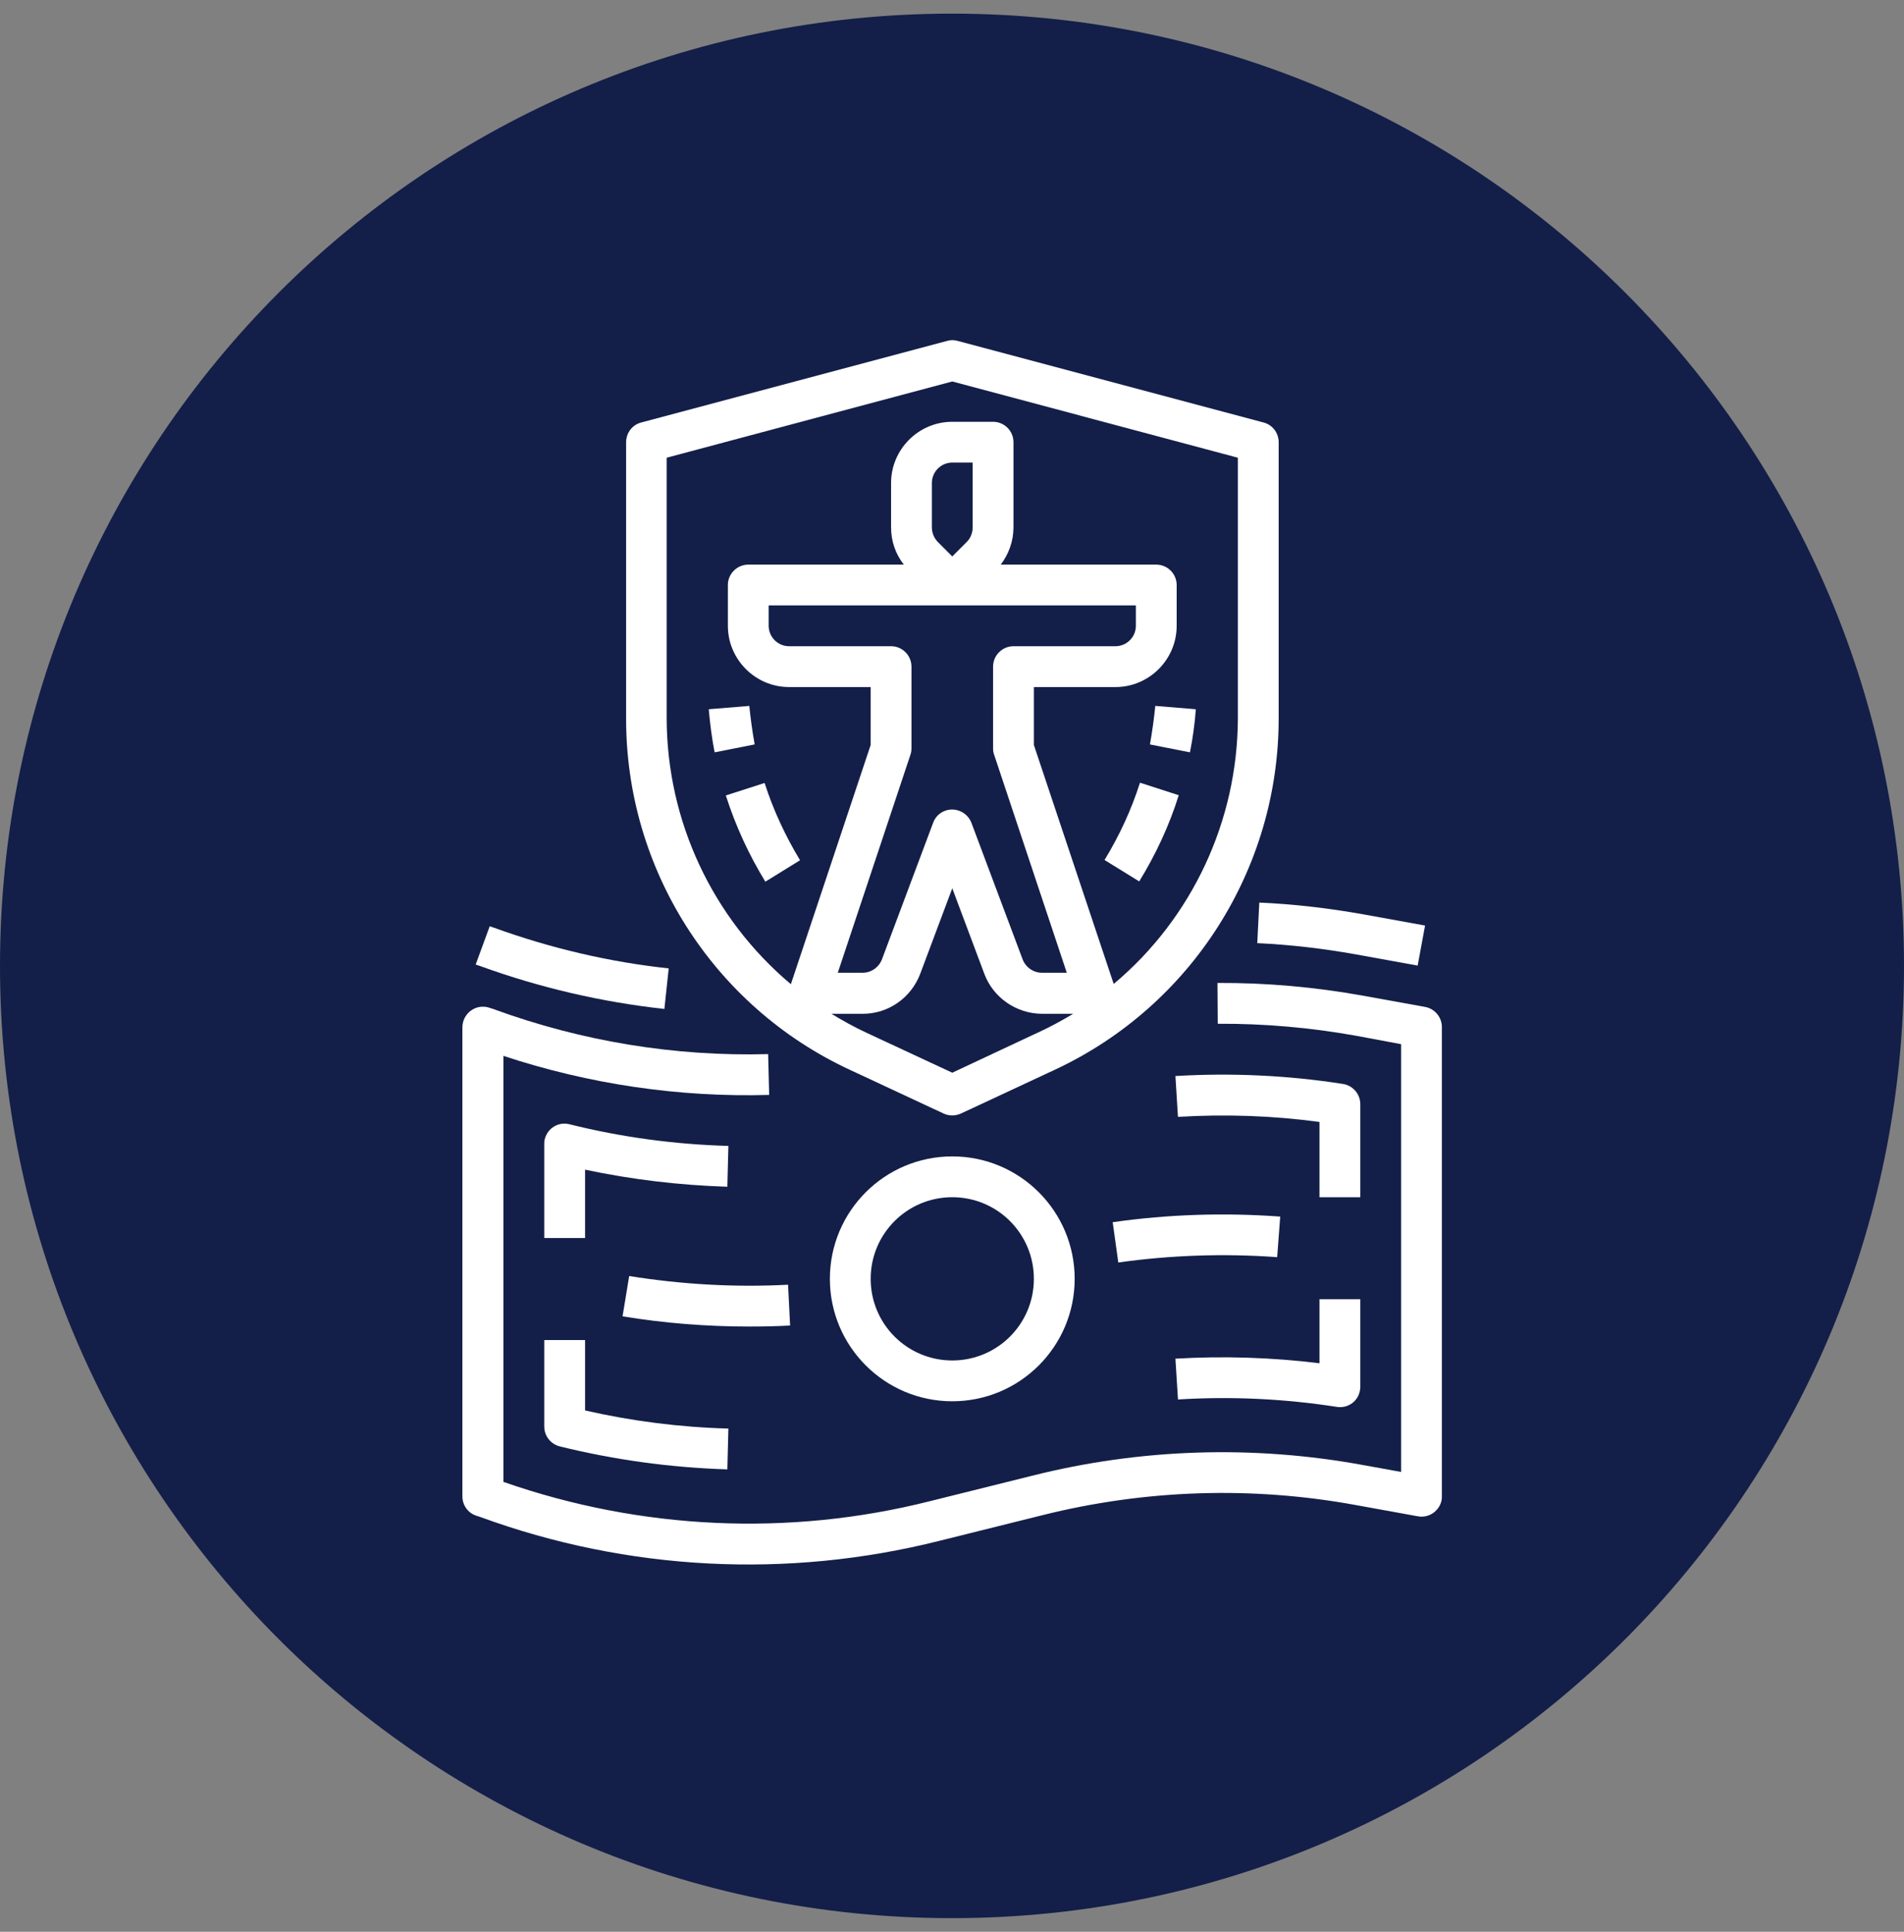 <svg width="70" height="71" viewBox="0 0 70 71" fill="none" xmlns="http://www.w3.org/2000/svg">
<rect x="0" y="0" width="70" height="71" fill="#808080" stroke="none"/>
<path d="M0 35.5C0 16.171 15.671 0.501 35 0.501C54.329 0.501 70 16.171 70 35.5C70 54.829 54.329 70.499 35 70.499C15.671 70.499 0 54.829 0 35.5Z" fill="#131F49"/>
<path d="M52.392 37.008L50.114 36.596C48.342 36.277 46.551 36.117 44.76 36.127L44.77 37.627C46.476 37.617 48.173 37.767 49.851 38.067L51.511 38.377V54.099L50.114 53.846C46.073 53.105 41.929 53.236 37.944 54.239L34.176 55.177C29.001 56.48 23.554 56.227 18.509 54.465V38.808C21.659 39.848 24.959 40.336 28.278 40.242L28.241 38.742C24.81 38.836 21.397 38.273 18.181 37.101L18.013 37.045C17.619 36.904 17.197 37.101 17.047 37.495C17.019 37.579 17 37.664 17 37.748V54.998C17 55.317 17.197 55.599 17.497 55.702L17.666 55.758C23.075 57.736 28.954 58.036 34.541 56.63L38.31 55.692C42.088 54.745 46.017 54.614 49.851 55.317L52.129 55.73C52.532 55.805 52.926 55.533 53.001 55.13C53.01 55.083 53.01 55.036 53.01 54.998V37.748C53.01 37.383 52.748 37.073 52.392 37.008L52.392 37.008Z" fill="white"/>
<path d="M35.01 42.502C32.526 42.502 30.51 44.517 30.51 47.002C30.51 49.486 32.526 51.502 35.01 51.502C37.495 51.502 39.51 49.486 39.51 47.002C39.51 44.517 37.495 42.502 35.01 42.502ZM35.01 50.002C33.351 50.002 32.01 48.661 32.01 47.002C32.01 45.342 33.351 44.002 35.01 44.002C36.67 44.002 38.01 45.342 38.01 47.002C38.01 48.661 36.67 50.002 35.01 50.002Z" fill="white"/>
<path d="M29.048 48.718L28.973 47.218C27.023 47.321 25.064 47.208 23.132 46.899L22.888 48.38C24.426 48.633 25.982 48.755 27.538 48.755C28.045 48.755 28.551 48.746 29.048 48.718L29.048 48.718Z" fill="white"/>
<path d="M47.067 44.714C45.014 44.564 42.951 44.63 40.908 44.92L41.114 46.401C43.045 46.13 45.005 46.064 46.955 46.205L47.067 44.714Z" fill="white"/>
<path d="M21.51 42.989C23.235 43.355 24.979 43.561 26.741 43.617L26.779 42.117C24.81 42.061 22.851 41.799 20.938 41.321C20.535 41.217 20.132 41.461 20.029 41.864C20.01 41.92 20.01 41.986 20.01 42.042V45.502H21.51L21.51 42.989Z" fill="white"/>
<path d="M50.011 40.58C50.011 40.214 49.739 39.895 49.373 39.839C47.339 39.52 45.267 39.427 43.214 39.548L43.307 41.049C45.042 40.945 46.786 41.002 48.511 41.236V44.002H50.011L50.011 40.58Z" fill="white"/>
<path d="M20.01 52.43C20.01 52.777 20.244 53.077 20.582 53.161C22.598 53.658 24.66 53.94 26.741 54.005L26.779 52.505C25.007 52.458 23.235 52.233 21.51 51.839V49.252H20.01L20.01 52.43Z" fill="white"/>
<path d="M49.148 51.708C49.561 51.774 49.945 51.493 50.002 51.08C50.011 51.043 50.011 51.005 50.011 50.968V47.752H48.511V50.105C46.758 49.889 44.986 49.833 43.214 49.936L43.308 51.436C45.258 51.315 47.217 51.408 49.148 51.708L49.148 51.708Z" fill="white"/>
<path d="M31.232 39.314L34.691 40.926C34.888 41.02 35.123 41.02 35.329 40.926L38.788 39.314C43.804 36.97 47.01 31.936 47.01 26.404V16.251C47.01 15.914 46.785 15.614 46.457 15.529L35.207 12.529C35.076 12.492 34.944 12.492 34.823 12.529L23.572 15.529C23.244 15.614 23.019 15.914 23.019 16.251V26.404C23.01 31.935 26.216 36.98 31.232 39.314H31.232ZM38.151 37.954L35.01 39.426L31.869 37.964C31.419 37.758 30.988 37.514 30.566 37.261H31.72C32.657 37.261 33.491 36.679 33.829 35.798L35.01 32.648L36.191 35.798C36.52 36.67 37.363 37.251 38.301 37.261H39.454C39.032 37.514 38.601 37.748 38.151 37.955L38.151 37.954ZM32.76 23.751H29.01C28.598 23.751 28.26 23.414 28.26 23.001V22.251H41.76V23.001C41.76 23.414 41.423 23.751 41.01 23.751H37.26C36.848 23.751 36.51 24.089 36.51 24.501V27.501C36.51 27.586 36.52 27.661 36.548 27.736L39.22 35.752H38.301C37.992 35.752 37.71 35.555 37.598 35.264L35.713 30.239C35.563 29.855 35.132 29.658 34.748 29.798C34.541 29.873 34.382 30.033 34.307 30.239L32.423 35.264C32.31 35.555 32.029 35.752 31.72 35.752H30.801L33.473 27.736C33.501 27.661 33.51 27.576 33.51 27.501V24.501C33.51 24.089 33.173 23.751 32.76 23.751H32.76ZM34.26 19.382V17.751C34.26 17.339 34.598 17.001 35.01 17.001H35.76V19.382C35.76 19.579 35.685 19.776 35.545 19.917L35.01 20.451L34.476 19.917C34.335 19.767 34.26 19.579 34.26 19.382ZM24.51 16.823L35.01 14.02L45.51 16.823V26.395C45.501 30.164 43.832 33.745 40.945 36.164L38.01 27.38V25.252H41.01C42.248 25.252 43.26 24.239 43.26 23.002V21.502C43.26 21.089 42.923 20.752 42.51 20.752H36.791C37.092 20.358 37.26 19.88 37.26 19.383V16.252C37.26 15.839 36.923 15.502 36.51 15.502H35.01C33.773 15.502 32.76 16.514 32.76 17.752V19.383C32.76 19.88 32.919 20.358 33.229 20.752H27.51C27.098 20.752 26.76 21.089 26.76 21.502V23.002C26.76 24.239 27.773 25.252 29.01 25.252H32.01V27.38L29.076 36.173C26.188 33.745 24.519 30.173 24.51 26.404L24.51 16.823Z" fill="white"/>
<path d="M42.277 27.361L43.748 27.651C43.852 27.126 43.927 26.601 43.964 26.067L42.474 25.945C42.427 26.414 42.361 26.892 42.277 27.361L42.277 27.361Z" fill="white"/>
<path d="M40.608 31.608L41.883 32.395C42.492 31.402 42.989 30.342 43.336 29.227L41.911 28.767C41.592 29.77 41.151 30.717 40.608 31.608V31.608Z" fill="white"/>
<path d="M27.548 25.945L26.057 26.067C26.104 26.601 26.17 27.126 26.273 27.651L27.745 27.36C27.66 26.892 27.595 26.413 27.548 25.945L27.548 25.945Z" fill="white"/>
<path d="M28.11 28.777L26.685 29.236C27.042 30.352 27.529 31.411 28.138 32.405L29.413 31.617C28.87 30.717 28.429 29.77 28.11 28.777V28.777Z" fill="white"/>
<path d="M24.426 37.083L24.585 35.592C22.401 35.358 20.245 34.851 18.173 34.101L18.004 34.045L17.488 35.451L17.657 35.507C19.851 36.304 22.12 36.829 24.426 37.083L24.426 37.083Z" fill="white"/>
<path d="M46.223 34.664C47.432 34.72 48.642 34.861 49.842 35.076L52.12 35.489L52.392 34.017L50.114 33.604C48.848 33.379 47.573 33.229 46.298 33.173L46.223 34.664Z" fill="white"/>
</svg>
